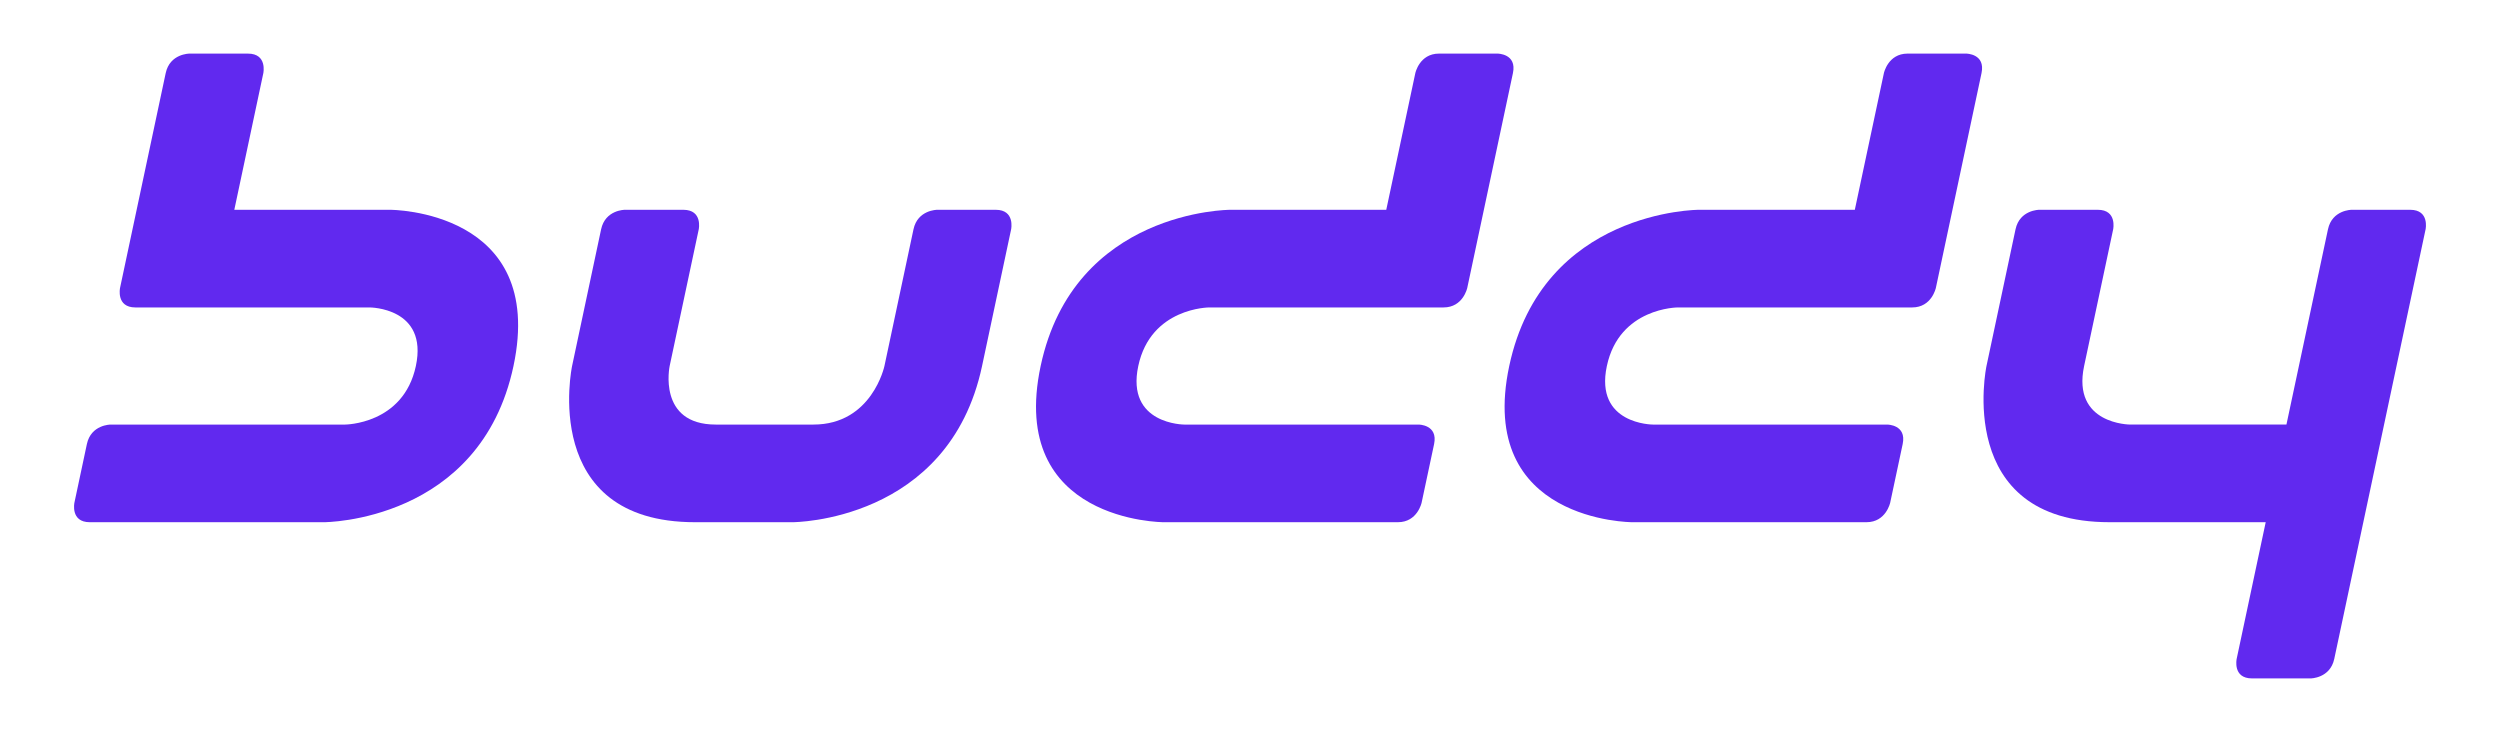 <?xml version="1.0" encoding="utf-8"?>
<!-- Generator: Adobe Illustrator 16.0.0, SVG Export Plug-In . SVG Version: 6.00 Build 0)  -->
<svg version="1.2" baseProfile="tiny" xmlns="http://www.w3.org/2000/svg" xmlns:xlink="http://www.w3.org/1999/xlink" x="0px"
	 y="0px" width="283.465px" height="83px" viewBox="0 0 283.465 83" xml:space="preserve">
<g id="Layer_1">
	<g>
		<path fill="#6129ef" d="M58.223,41.5c-3.766,17.711-21.479,17.711-21.479,17.711H10.178c-2.213,0-1.74-2.215-1.74-2.215
			l1.412-6.64c0.471-2.215,2.684-2.215,2.684-2.215H39.1c0,0,6.641,0,8.053-6.64c1.412-6.641-5.232-6.641-5.232-6.641H15.357
			c-2.215,0-1.746-2.214-1.746-2.214l5.176-24.353c0.473-2.214,2.686-2.214,2.686-2.214h6.643c2.213,0,1.742,2.214,1.742,2.214
			l-3.291,15.497h17.705C44.271,23.789,61.984,23.789,58.223,41.5z"/>
		<path fill="#6129ef" d="M114.648,26.003L111.352,41.5c-3.766,17.711-21.475,17.711-21.475,17.711H78.809
			c-17.711,0-13.943-17.711-13.943-17.711l3.291-15.497c0.471-2.215,2.684-2.215,2.684-2.215h6.641c2.215,0,1.746,2.215,1.746,2.215
			L75.93,41.5c0,0-1.41,6.64,5.23,6.64h11.07c6.641,0,8.053-6.64,8.053-6.64l3.293-15.497c0.471-2.215,2.686-2.215,2.686-2.215
			h6.643C115.117,23.789,114.648,26.003,114.648,26.003z"/>
		<path fill="#6129ef" d="M163.68,34.859h-26.563c0,0-6.641,0-8.053,6.641c-1.412,6.64,5.229,6.64,5.229,6.64h26.564
			c0,0,2.213,0,1.748,2.215c-0.475,2.212-1.414,6.64-1.414,6.64s-0.473,2.215-2.686,2.215h-26.566c0,0-17.709,0-13.945-17.711
			c3.766-17.711,21.477-17.711,21.477-17.711h17.711l3.295-15.497c0,0,0.471-2.214,2.682-2.214h6.645c0,0,2.213,0,1.74,2.214
			l-5.178,24.353C166.365,32.645,165.898,34.859,163.68,34.859z"/>
		<path fill="#6129ef" d="M224.676,8.292L219.5,32.645c0,0-0.469,2.214-2.682,2.214h-26.57c0,0-6.643,0-8.053,6.641
			c-1.412,6.64,5.232,6.64,5.232,6.64h26.563c0,0,2.217,0,1.746,2.215c-0.473,2.212-1.414,6.64-1.414,6.64s-0.473,2.215-2.686,2.215
			h-26.561c0,0-17.713,0-13.949-17.711c3.768-17.711,21.473-17.711,21.473-17.711h17.711l3.297-15.497c0,0,0.469-2.214,2.682-2.214
			h6.645C222.934,6.077,225.146,6.077,224.676,8.292z"/>
		<path fill="#6129ef" d="M275.027,26.003c0,0-9.881,46.489-10.354,48.704s-2.686,2.215-2.686,2.215h-6.643
			c-2.213,0-1.738-2.215-1.738-2.215l3.293-15.497h-17.713c-17.713,0-13.947-17.711-13.947-17.711l3.293-15.497
			c0.473-2.215,2.686-2.215,2.686-2.215h6.643c2.213,0,1.742,2.215,1.742,2.215s-1.881,8.855-3.293,15.497
			c-1.41,6.64,5.227,6.64,5.227,6.64h17.713c0,0,4.236-19.921,4.709-22.137c0.471-2.215,2.684-2.215,2.684-2.215h6.639
			C275.5,23.789,275.027,26.003,275.027,26.003z"/>
	</g>
</g>
<g id="Layer_2">
</g>
</svg>
